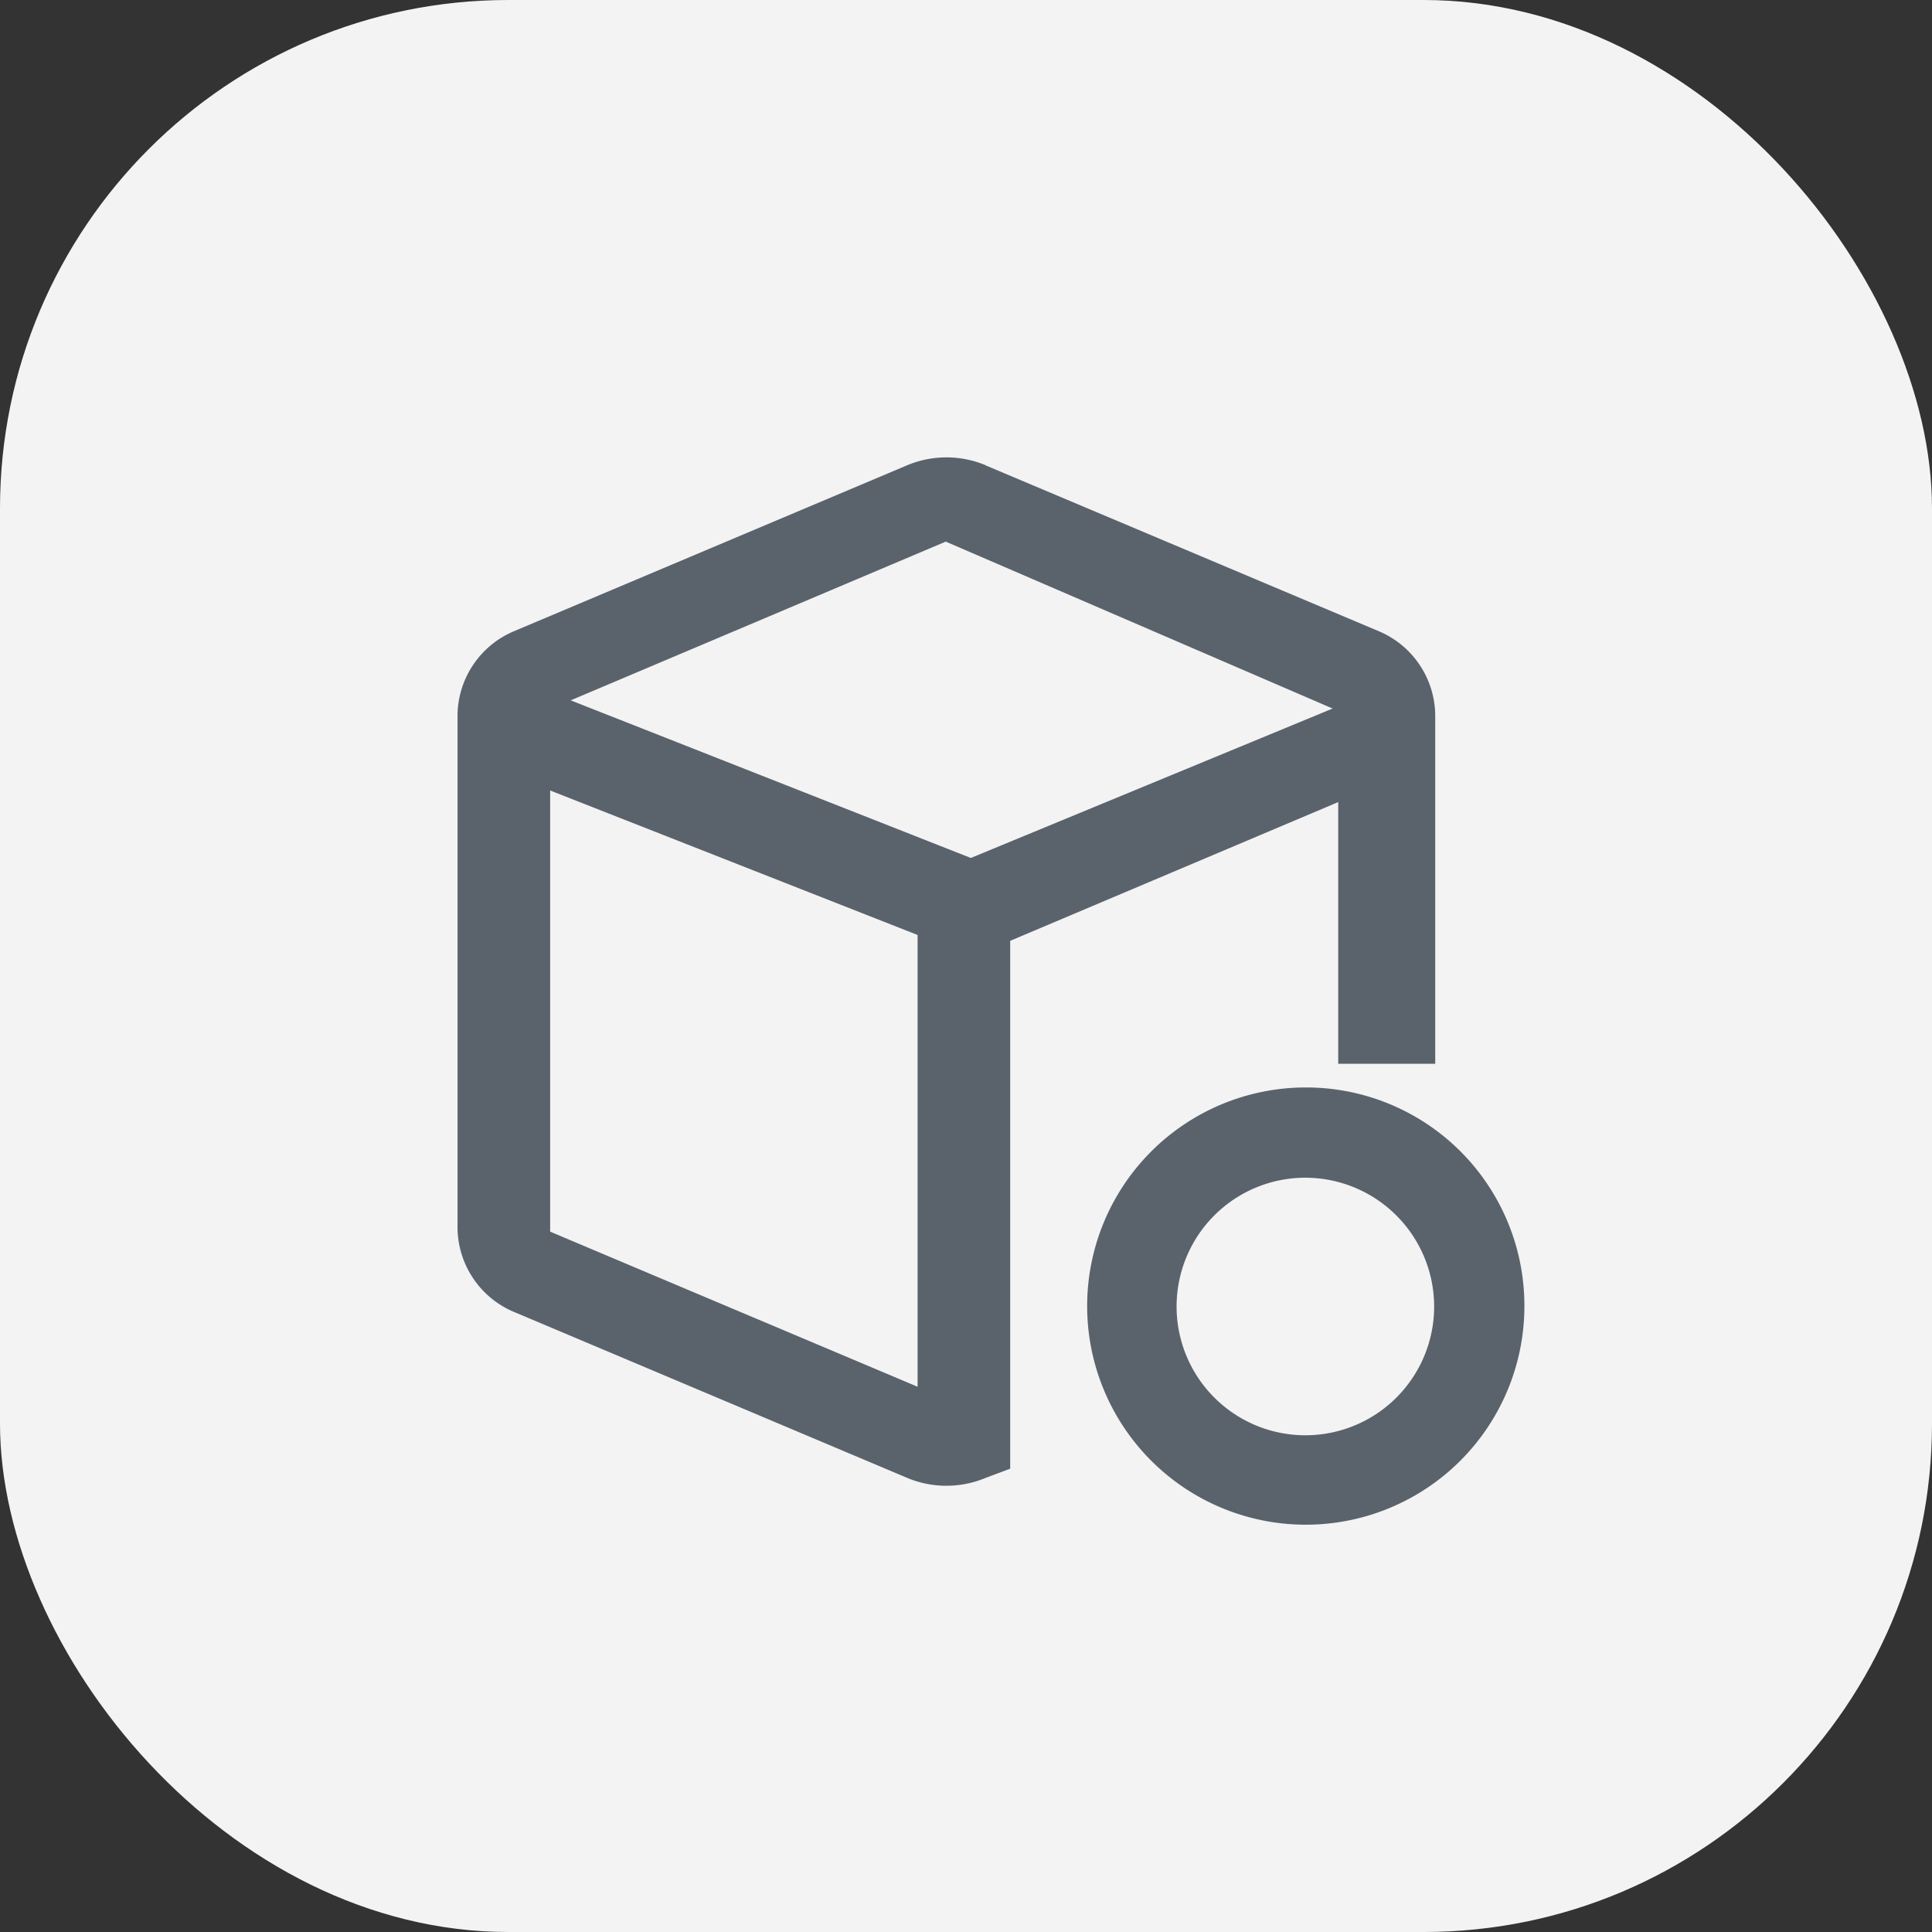 <svg xmlns="http://www.w3.org/2000/svg" width="38" height="38" viewBox="0 0 38 38">
  <rect x="0" y="0" width="38" height="38" fill="#333333" stroke="none"/>
  <defs>
    <style>
      .cls-1 {
        fill: #f3f3f3;
      }

      .cls-2 {
        fill: #5a636c;
      }
    </style>
  </defs>
  <g id="组_57146" data-name="组 57146" transform="translate(-181 -464)">
    <g id="组_57143" data-name="组 57143" transform="translate(-118 274)">
      <rect id="矩形_21457" data-name="矩形 21457" class="cls-1" width="38" height="38" rx="10" transform="translate(299 190)"/>
    </g>
    <g id="组_57145" data-name="组 57145" transform="translate(124.56 408.605)">
      <path id="路径_32874" data-name="路径 32874" class="cls-2" d="M75.83,64.55,83.535,67.8a1.813,1.813,0,0,1,1.134,1.659v6.859H82.761V71.171L76.309,73.9V84.282l-.48.18a2,2,0,0,1-1.549,0l-7.707-3.253a1.813,1.813,0,0,1-1.134-1.658V69.463A1.813,1.813,0,0,1,66.574,67.8l7.707-3.253a2,2,0,0,1,1.549,0Zm-8.569,6.393V79.62l7.227,3.051V73.785l-7.227-2.842Zm7.792-4.9L67.665,69.17l7.87,3.1,7.116-2.939-7.6-3.279Z" transform="translate(0)"/>
      <path id="路径_32875" data-name="路径 32875" class="cls-2" d="M596.81,591.64a4.3,4.3,0,1,0,4.308,4.308A4.293,4.293,0,0,0,596.81,591.64Zm2.533,4.308a2.533,2.533,0,1,1-2.533-2.533A2.537,2.537,0,0,1,599.343,595.948Zm0,0" transform="translate(-514.695 -514.856)"/>
    </g>
  </g>
</svg>
